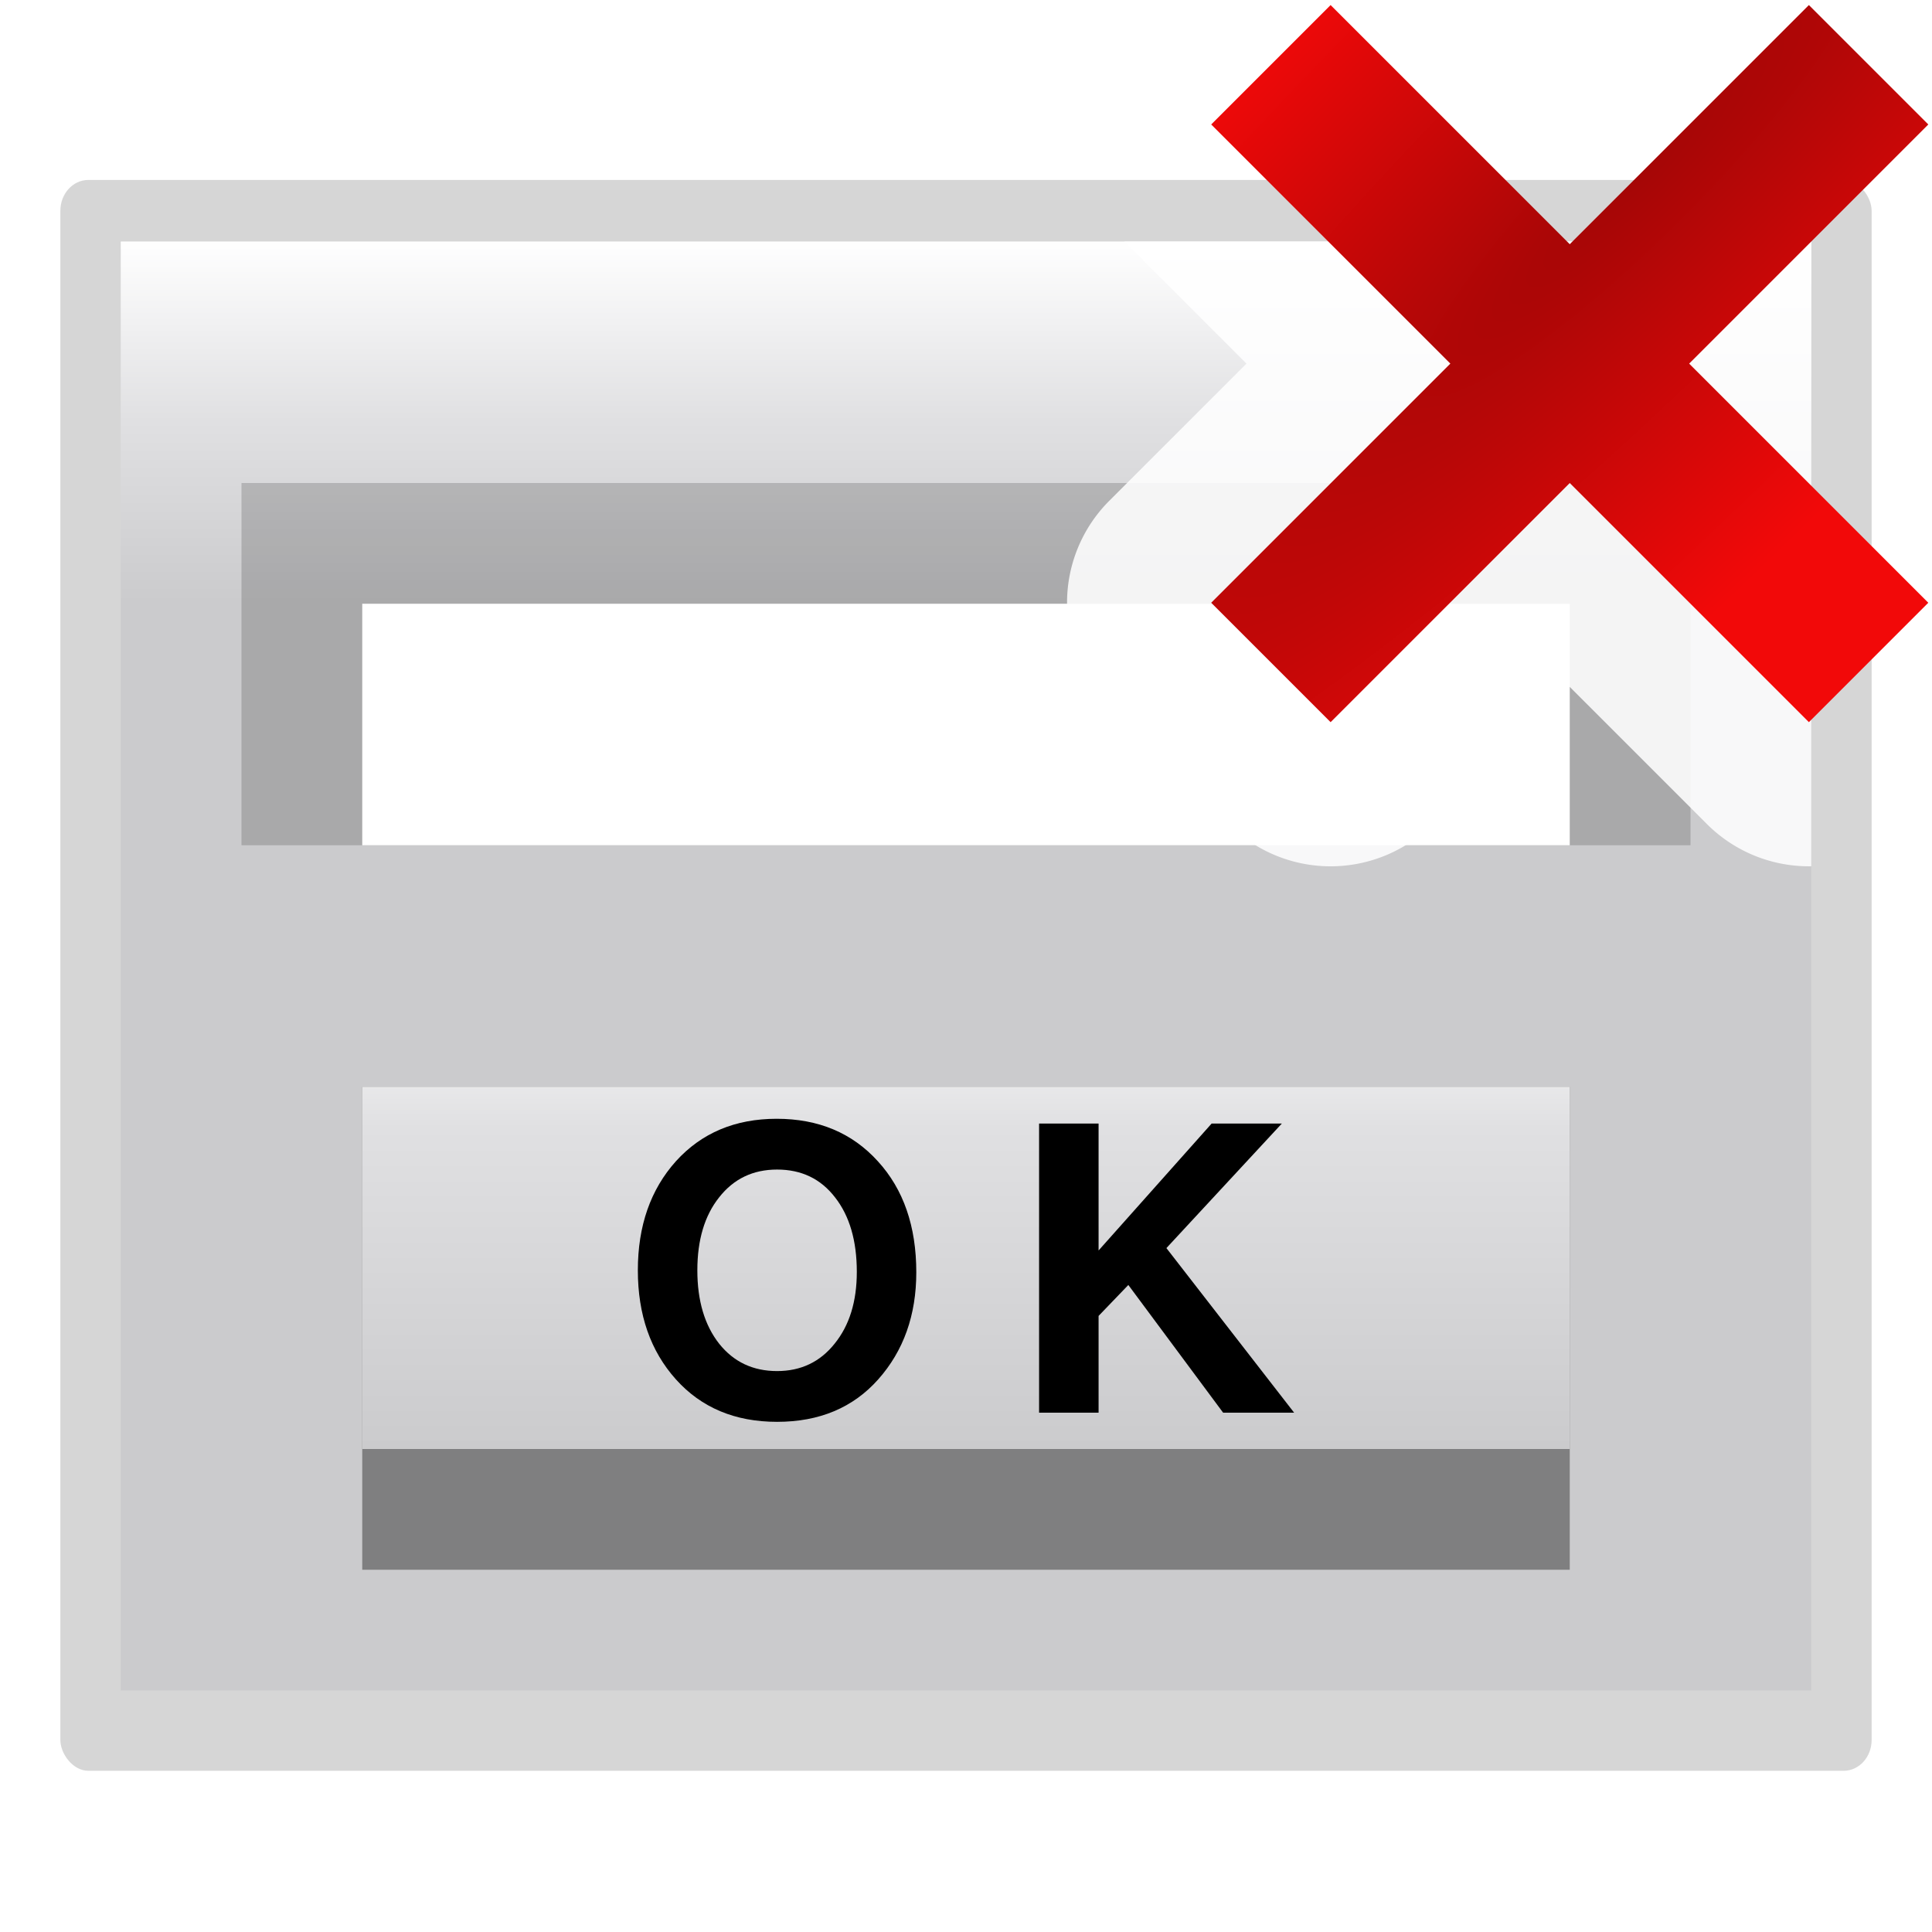 <svg height="16" width="16" xmlns="http://www.w3.org/2000/svg" xmlns:xlink="http://www.w3.org/1999/xlink"><radialGradient id="a" cx="-32" cy="9.6" gradientTransform="matrix(3.076 3.076 -15.38 15.38 354.618 -37.569)" gradientUnits="userSpaceOnUse" r="5.6"><stop offset="0" stop-color="#a50606"/><stop offset="1" stop-color="#f20909"/></radialGradient><linearGradient id="b" gradientTransform="matrix(.113 0 0 .169 .643 -76.955)" gradientUnits="userSpaceOnUse" x1="417.76" x2="417.76" y1="691.407" y2="549.525"><stop offset="0" stop-color="#cbcbcd"/><stop offset=".5" stop-color="#e0e0e2"/><stop offset="1" stop-color="#fff"/></linearGradient><filter id="c"><feGaussianBlur stdDeviation="2.4"/></filter><linearGradient id="d" gradientTransform="matrix(1.25 0 0 1 -145.536 -244.876)" gradientUnits="userSpaceOnUse" x1="167.629" x2="167.629" y1="340.876" y2="308.876"><stop offset="0" stop-color="#cbcbcd"/><stop offset=".665" stop-color="#e0e0e2"/><stop offset="1" stop-color="#fff"/></linearGradient><g transform="scale(.125)"><g><rect filter="url(#c)" height="112.966" opacity=".4" rx="1.852" ry="2.186" transform="matrix(1 0 0 .933 -79.629 -205.351)" width="120" x="83.629" y="232.876"/><rect fill="url(#b)" height="96" rx="0" width="112" x="8" y="16"/><rect fill-opacity=".168" height="24" rx="0" ry="0" width="96" x="16" y="32"/><rect fill="#fff" height="16" rx="0" ry="0" width="80" x="24" y="40"/><rect fill-opacity=".375" height="32" rx="0" ry="0" transform="scale(1 -1)" width="80" x="24" y="-104"/><rect fill="url(#d)" height="24" rx="0" ry="0" width="80" x="24" y="72"/><g stroke-width=".657" transform="translate(-79.629 -236.876)"><path d="m124.411 328.264q-2.523-2.812-2.523-7.227 0-4.415 2.523-7.227 2.549-2.812 6.675-2.812 4.152 0 6.701 2.812 2.549 2.786 2.549 7.358 0 4.257-2.523 7.096-2.497 2.812-6.701 2.812-4.179 0-6.701-2.812zm6.701-13.902q-2.392 0-3.837 1.84-1.445 1.813-1.445 4.836 0 3.022 1.445 4.862 1.445 1.813 3.837 1.813 2.365 0 3.811-1.813 1.472-1.813 1.472-4.757 0-3.101-1.445-4.941-1.419-1.84-3.837-1.84z"/><path d="m152.413 324.059v6.412h-3.942v-19.158h3.942v8.41l7.49-8.41h4.652l-7.648 8.252 8.462 10.906h-4.704l-6.281-8.462z"/></g></g><g><path d="m74.492 16 8.09 8.09-9.09 9.09a9.552 9.552 0 0 0 0 13.508l7.91 7.91a9.552 9.552 0 0 0 13.508 0l9.09-9.09 9.09 9.09a9.552 9.552 0 0 0 6.91 2.795v-41.393z" fill="#fff" fill-opacity=".871"/><path d="m119.844.335-15.844 15.844-15.844-15.844-7.911 7.911 15.844 15.844-15.844 15.844 7.911 7.911 15.844-15.844 15.844 15.844 7.911-7.911-15.844-15.844 15.844-15.844z" fill="url(#a)"/></g></g></svg>